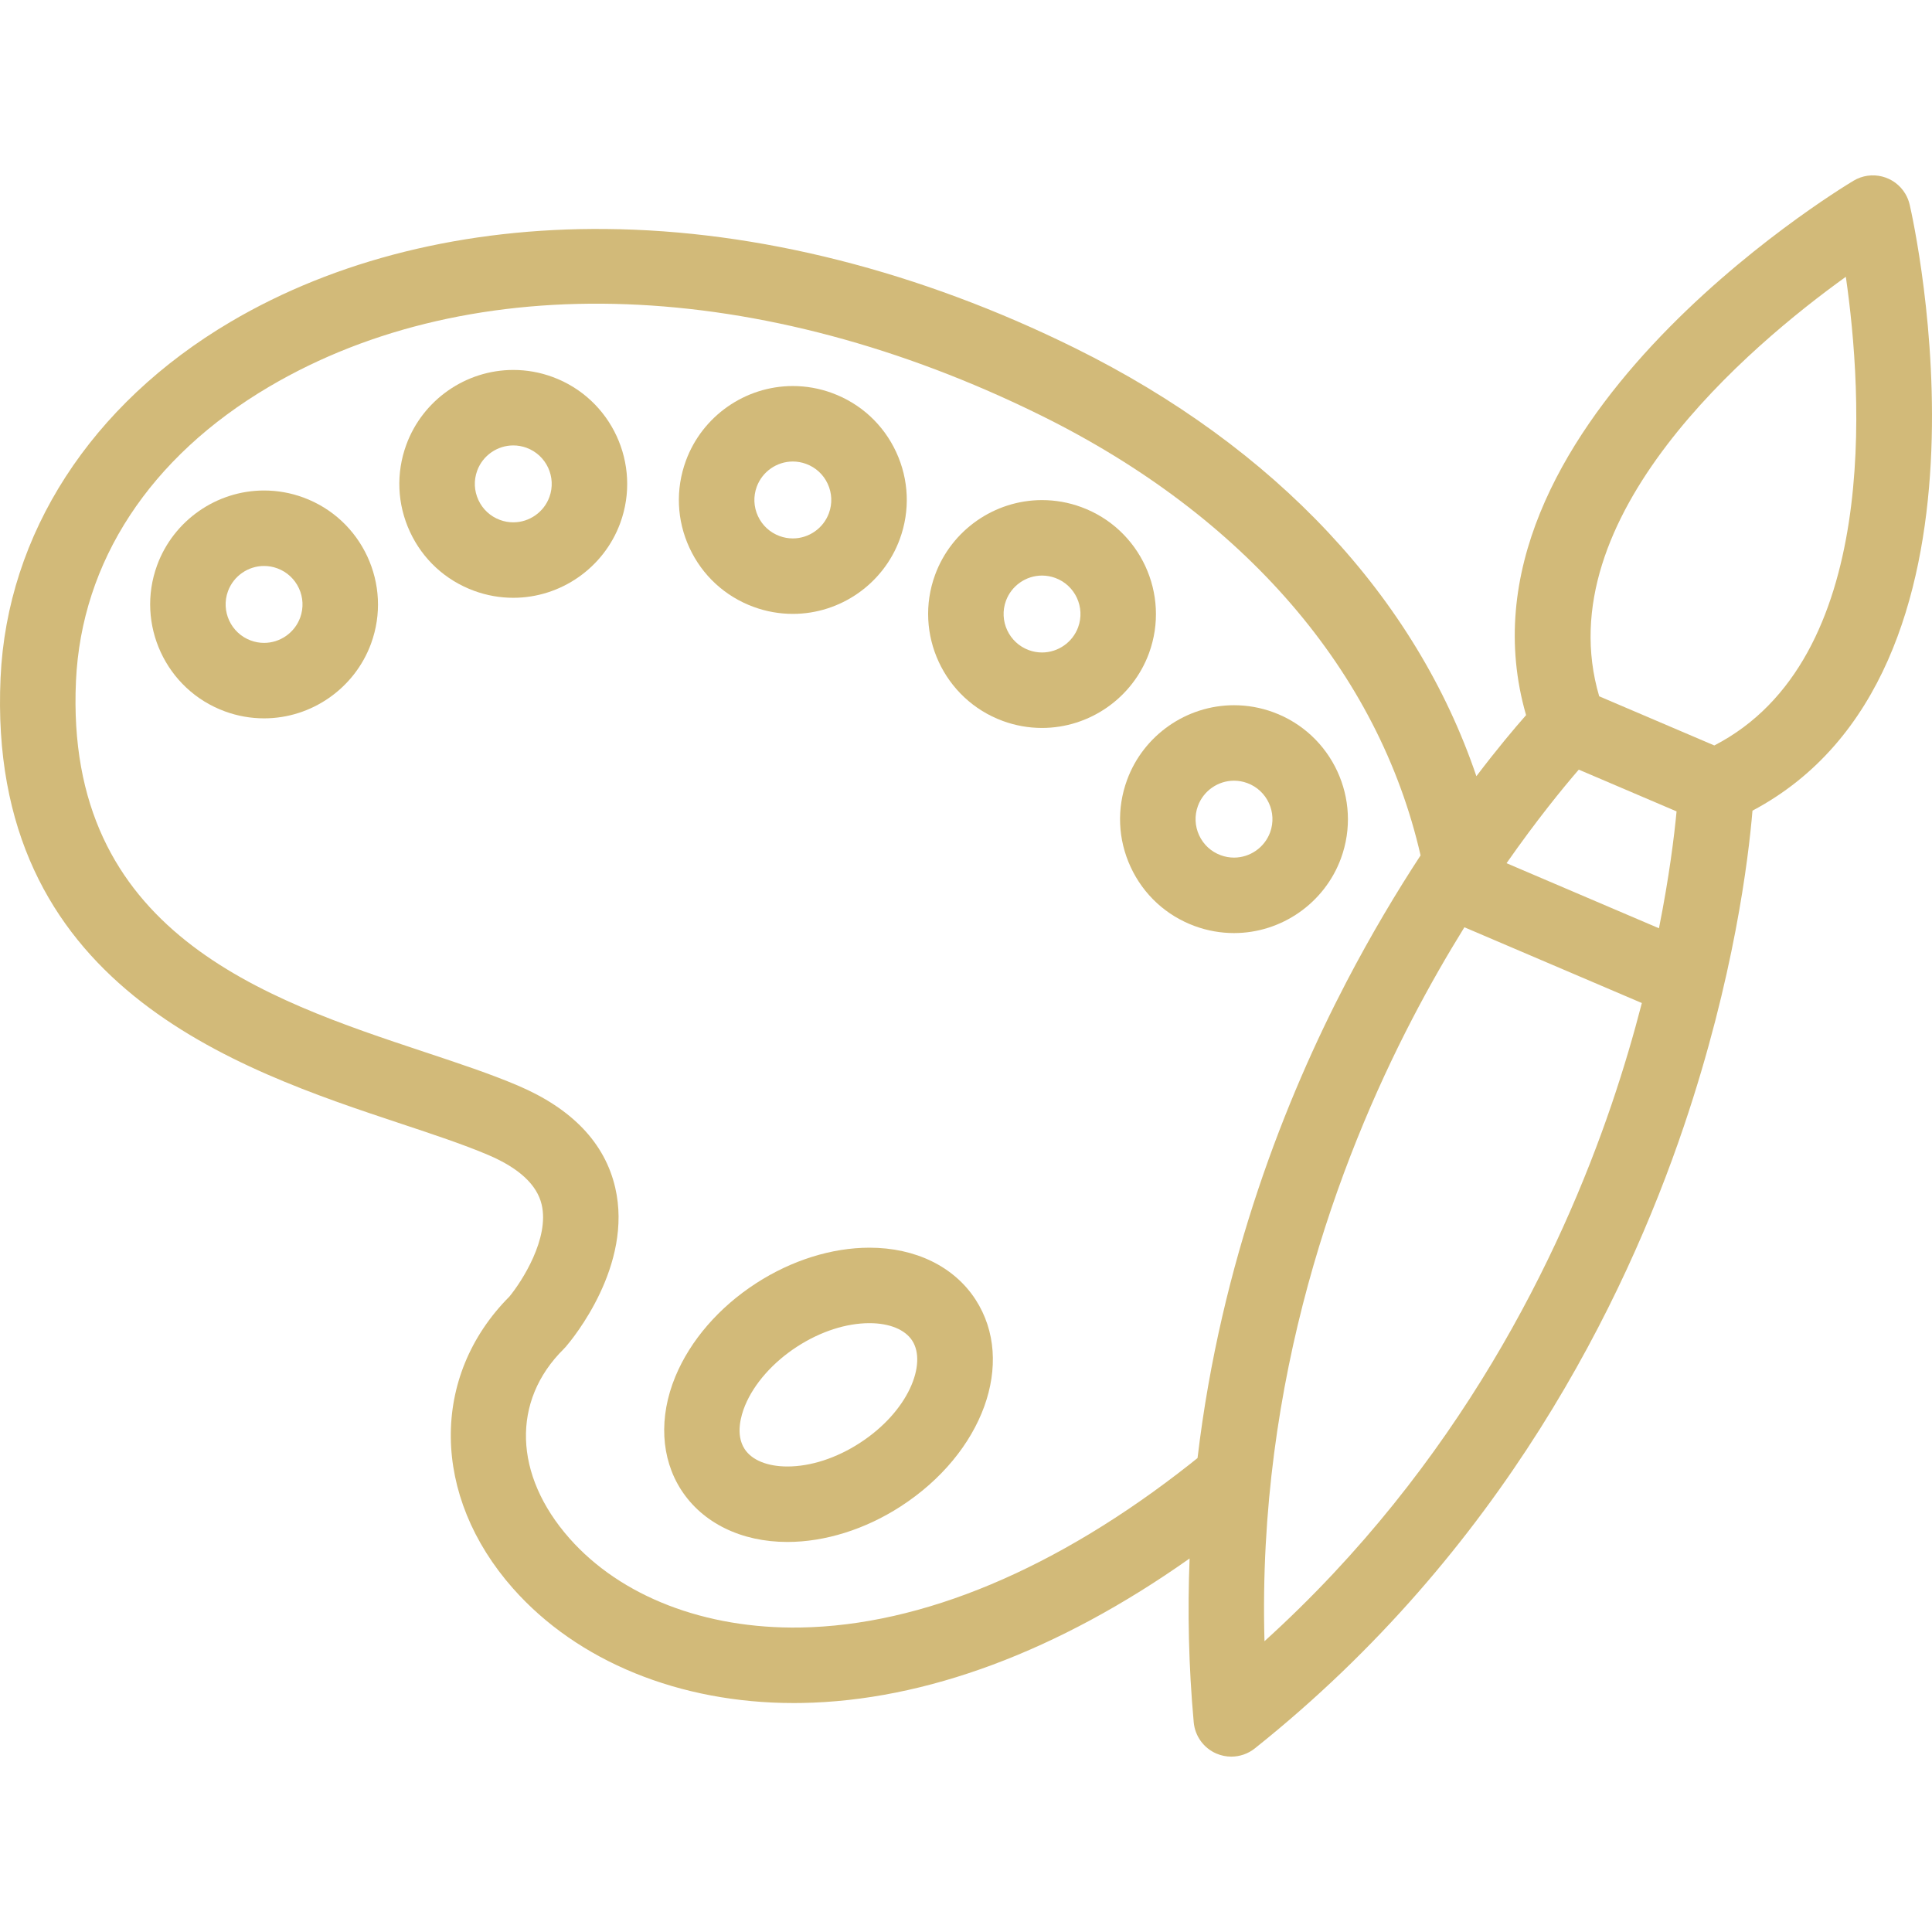 <?xml version="1.0" encoding="iso-8859-1"?>
<!-- Uploaded to: SVG Repo, www.svgrepo.com, Generator: SVG Repo Mixer Tools -->
<!DOCTYPE svg PUBLIC "-//W3C//DTD SVG 1.1//EN" "http://www.w3.org/Graphics/SVG/1.1/DTD/svg11.dtd">
<svg fill="#D2BA79" height="80px" width="80px" version="1.1" id="Capa_1" xmlns="http://www.w3.org/2000/svg" xmlns:xlink="http://www.w3.org/1999/xlink" 
	 viewBox="0 0 383.991 383.991" xml:space="preserve">
<g>
	<g>
		<g>
			<g>
				<path d="M156.498,306.469c-9.166,0-16.857-3.767-21.104-10.334c-4.059-6.28-4.488-14.487-1.174-22.517
					c2.973-7.2,8.686-13.8,16.088-18.584c7.033-4.547,15.023-7.052,22.496-7.052c9.166,0,16.857,3.767,21.104,10.334
					c8.041,12.444,1.49,30.497-14.914,41.101C171.959,303.965,163.971,306.469,156.498,306.469z M172.805,262.983
					c-4.619,0-9.717,1.651-14.354,4.649c-4.795,3.098-8.572,7.366-10.365,11.71c-0.826,2.005-1.939,5.794-0.094,8.649
					c1.428,2.21,4.529,3.478,8.506,3.478c4.617,0,9.715-1.651,14.354-4.649c9.816-6.345,13.391-15.823,10.457-20.361
					C179.883,264.251,176.781,262.983,172.805,262.983z"/>
			</g>
			<g>
				<path d="M52.485,142.775c-2.66,0-5.283-0.467-7.795-1.389c-11.719-4.298-17.758-17.33-13.459-29.051
					c3.258-8.881,11.799-14.848,21.256-14.848c2.66,0,5.281,0.467,7.795,1.389c11.719,4.298,17.758,17.329,13.461,29.049
					C70.485,136.807,61.942,142.775,52.485,142.775z M52.486,112.488c-3.191,0-6.074,2.014-7.174,5.012
					c-1.449,3.956,0.588,8.354,4.543,9.805c0.852,0.313,1.736,0.471,2.629,0.471c3.191,0,6.074-2.015,7.174-5.014
					c1.451-3.954-0.588-8.352-4.543-9.803C54.264,112.646,53.379,112.488,52.486,112.488z"/>
			</g>
			<g>
				<path d="M102.016,118.814c-2.66,0-5.281-0.467-7.793-1.389c-5.678-2.082-10.205-6.25-12.746-11.736
					c-2.543-5.487-2.797-11.636-0.715-17.313c3.258-8.881,11.801-14.848,21.258-14.848c2.658,0,5.281,0.467,7.793,1.389
					c11.721,4.299,17.758,17.33,13.459,29.049C120.016,112.847,111.473,118.814,102.016,118.814z M102.02,88.529
					c-3.191,0-6.076,2.015-7.176,5.013c-0.701,1.915-0.617,3.989,0.242,5.841c0.858,1.852,2.385,3.258,4.301,3.961
					c0.854,0.313,1.736,0.471,2.629,0.471c3.191,0,6.074-2.014,7.174-5.012c1.449-3.955-0.588-8.352-4.541-9.803
					C103.795,88.687,102.91,88.529,102.02,88.529z"/>
			</g>
			<g>
				<path d="M157.576,122.012c-2.66,0-5.281-0.467-7.795-1.389c-5.676-2.082-10.203-6.25-12.746-11.737
					c-2.541-5.486-2.795-11.635-0.711-17.313c3.256-8.88,11.797-14.847,21.254-14.847c2.66,0,5.281,0.467,7.793,1.389
					c5.678,2.082,10.205,6.25,12.748,11.737c2.541,5.486,2.795,11.635,0.713,17.312
					C175.574,116.046,167.033,122.012,157.576,122.012z M157.578,91.727c-3.191,0-6.072,2.014-7.172,5.012
					c-0.703,1.916-0.617,3.991,0.24,5.842c0.857,1.851,2.385,3.258,4.301,3.961c0.852,0.313,1.736,0.471,2.629,0.471
					c3.191,0,6.072-2.014,7.172-5.012c0.703-1.916,0.617-3.99-0.24-5.842c-0.857-1.852-2.385-3.258-4.301-3.961
					C159.354,91.885,158.469,91.727,157.578,91.727z"/>
			</g>
			<g>
				<path d="M207.104,144.682c-2.658,0-5.279-0.467-7.789-1.387c-11.721-4.302-17.758-17.334-13.461-29.052
					c3.258-8.881,11.799-14.848,21.256-14.848c2.658,0,5.281,0.467,7.793,1.389c11.721,4.298,17.758,17.329,13.461,29.049
					C225.106,138.715,216.563,144.682,207.104,144.682z M207.11,114.396c-3.191,0-6.074,2.014-7.174,5.012
					c-1.449,3.955,0.588,8.354,4.543,9.805c0.85,0.312,1.734,0.47,2.625,0.47c3.193,0,6.076-2.015,7.178-5.014
					c1.449-3.954-0.588-8.351-4.543-9.802C208.885,114.554,208,114.396,207.11,114.396z"/>
			</g>
			<g>
				<path d="M245.264,185.451c-2.66,0-5.283-0.467-7.795-1.388c-5.678-2.083-10.205-6.251-12.746-11.737
					c-2.543-5.487-2.797-11.636-0.713-17.314c3.256-8.881,11.799-14.848,21.256-14.848c2.658,0,5.279,0.466,7.791,1.387
					c11.723,4.302,17.76,17.334,13.463,29.052C263.262,179.484,254.719,185.451,245.264,185.451z M245.266,155.165
					c-3.191,0-6.074,2.015-7.174,5.013c-0.703,1.916-0.617,3.99,0.24,5.842c0.857,1.852,2.385,3.258,4.301,3.961
					c0.854,0.313,1.738,0.471,2.631,0.471c3.189,0,6.072-2.015,7.174-5.013c1.449-3.954-0.59-8.353-4.545-9.804
					C247.043,155.323,246.158,155.165,245.266,155.165z"/>
			</g>
		</g>
		<path d="M379.555,40.674c-0.002-0.006-0.004-0.012-0.006-0.018v0.001c-0.172-0.74-0.459-1.467-0.869-2.154
			c-2.129-3.554-6.734-4.711-10.289-2.581c-3.414,2.045-81.428,49.56-65.078,106.212c-2.303,2.612-5.746,6.697-9.877,12.139
			c-12.055-35.523-39.877-65.37-79.85-85.126c-30.752-15.198-62.957-23.37-93.135-23.632c-27.957-0.281-53.754,6.138-74.625,18.453
			C18.08,80.34,1.418,106.115,0.113,134.685c-2.799,61.28,46.803,77.763,79.627,88.669c6.412,2.131,12.469,4.144,17.309,6.206
			c6.107,2.602,9.676,5.912,10.605,9.84c1.596,6.741-3.951,15.318-6.408,18.298c-15.777,15.847-15.512,39.639,0.699,57.988
			c12.84,14.536,33.117,22.8,55.82,22.8c0.508,0,1.021-0.005,1.533-0.013c24.582-0.401,51.061-10.297,77.137-28.72
			c-0.414,10.48-0.199,21.348,0.822,32.563c0.25,2.747,1.986,5.135,4.523,6.218c0.947,0.404,1.949,0.602,2.943,0.602
			c1.672,0,3.326-0.558,4.678-1.636c49.172-39.201,73.516-88.893,85.279-123.675c9.99-29.543,12.842-53.26,13.629-62.703
			C400.242,133.595,380.447,44.554,379.555,40.674z M238.016,289.782c-0.486,0.396-0.975,0.789-1.461,1.173
			c-26.471,20.88-53.27,32.125-77.5,32.52c-18.938,0.299-35.648-6.148-45.869-17.72c-11.109-12.577-11.557-27.353-1.139-37.645
			c0.145-0.142,0.285-0.292,0.416-0.445c1.385-1.609,13.412-16.164,9.809-31.636c-2.064-8.861-8.572-15.682-19.344-20.27
			c-5.406-2.304-11.746-4.41-18.457-6.641c-31.924-10.607-71.654-23.81-69.373-73.751c1.086-23.761,14.705-44.53,38.35-58.481
			c40.514-23.904,97.894-21.771,153.492,5.707c40.404,19.97,67.064,50.93,75.404,87.419c-4.742,7.246-9.787,15.664-14.748,25.17
			C255.635,218.109,242.66,250.663,238.016,289.782z M320.305,219.513c-10.19,29.947-30.281,71.623-68.984,106.68
			c-1.451-52.199,14.754-95.536,29.334-123.608c3.457-6.657,6.977-12.764,10.398-18.288l35.27,15.058
			C324.699,205.646,322.721,212.412,320.305,219.513z M329.723,184.497l-30.293-12.933c6.014-8.605,11.176-14.914,14.355-18.597
			l19.439,8.301C332.766,166.113,331.778,174.203,329.723,184.497z M340.727,148.162l-22.881-9.77
			c-10.521-35.644,30.074-69.751,49.02-83.378C370.201,78.124,373.813,131.079,340.727,148.162z"/>
	</g>
</g>
</svg>
